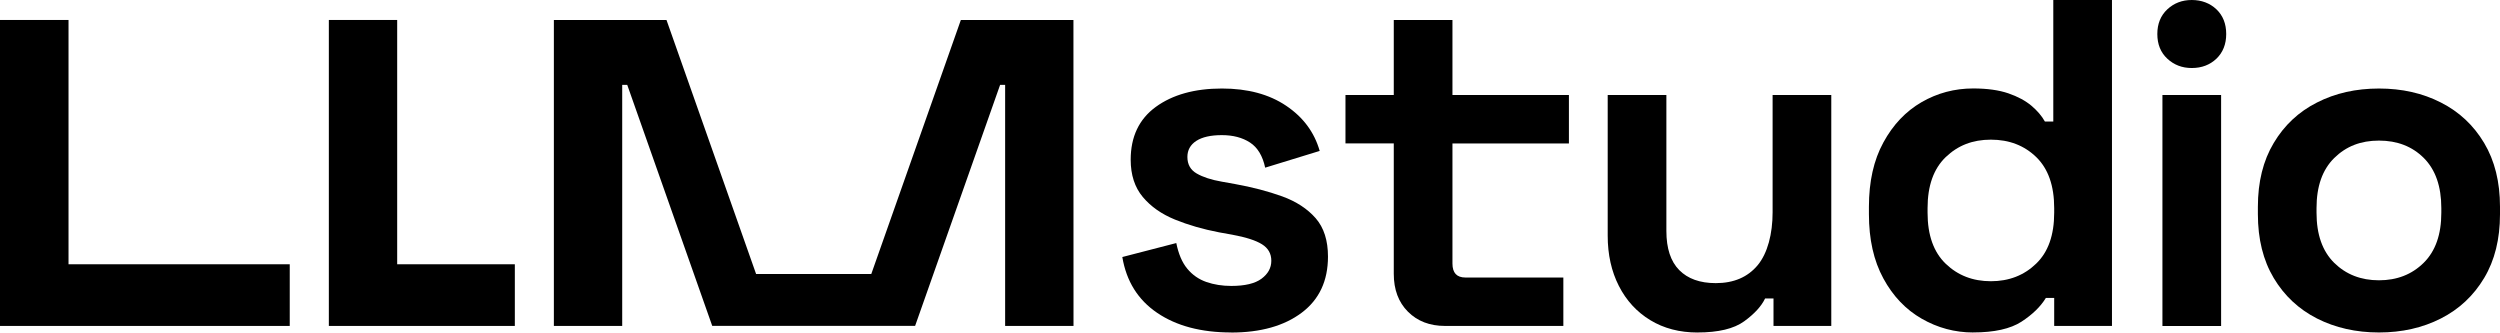 <?xml version="1.0" encoding="UTF-8"?>
<svg id="Layer_1" data-name="Layer 1" xmlns="http://www.w3.org/2000/svg" viewBox="0 0 696.15 92.59">
  <defs>
    <style>
      .cls-1 {
        stroke-width: 0px;
      }
    </style>
  </defs>
  <path class="cls-1" d="m173.26,90.76h-19.03V5.56h31.36l24.95,70.73h32.08l24.94-70.73h31.35l.02,85.19h-19.04V23.63s-1.4,0-1.4,0l-23.67,67.12h-56.49l-23.67-67.12h-1.4v67.12Z"/>
  <g>
    <polygon class="cls-1" points="19.08 5.56 0 5.56 0 90.76 5.34 90.76 19.08 90.76 80.68 90.76 80.68 73.59 19.08 73.59 19.08 5.56"/>
    <polygon class="cls-1" points="110.6 73.59 110.6 5.56 91.57 5.56 91.57 90.76 96.92 90.76 110.65 90.76 143.36 90.76 143.36 73.59 110.6 73.59"/>
  </g>
  <g>
    <path class="cls-1" d="m342.86,92.58c-8.39,0-15.25-1.82-20.61-5.45-5.37-3.63-8.6-8.82-9.73-15.56l15.03-3.89c.61,3.02,1.62,5.41,3.05,7.13,1.43,1.74,3.21,2.97,5.32,3.71,2.12.73,4.43,1.1,6.94,1.1,3.8,0,6.61-.67,8.42-2.01,1.82-1.35,2.73-3.01,2.73-5s-.87-3.51-2.6-4.59c-1.73-1.08-4.49-1.97-8.3-2.67l-3.63-.65c-4.49-.86-8.6-2.05-12.31-3.56-3.72-1.52-6.7-3.6-8.95-6.29-2.24-2.68-3.37-6.14-3.37-10.37,0-6.39,2.32-11.3,6.99-14.71,4.67-3.4,10.81-5.12,18.41-5.12,7.18,0,13.14,1.6,17.89,4.8,4.75,3.19,7.86,7.39,9.34,12.58l-15.18,4.66c-.7-3.27-2.1-5.61-4.21-6.99-2.12-1.39-4.74-2.07-7.85-2.07s-5.49.54-7.13,1.61c-1.65,1.08-2.47,2.57-2.47,4.47,0,2.08.87,3.62,2.6,4.61,1.73,1,4.05,1.76,6.99,2.27l3.63.65c4.84.87,9.22,2.02,13.17,3.44,3.93,1.43,7.03,3.46,9.33,6.08,2.3,2.64,3.43,6.22,3.43,10.7,0,6.74-2.44,11.96-7.32,15.62-4.88,3.67-11.43,5.52-19.64,5.52Z"/>
    <path class="cls-1" d="m435.33,90.76h-32.95c-4.24,0-7.68-1.32-10.32-3.96s-3.95-6.15-3.95-10.56v-36.3h-13.45v-13.49h13.45V5.56h16.34v20.9h32.43v13.49h-32.43v33.44c0,2.6,1.2,3.89,3.63,3.89h27.25v13.49Z"/>
    <path class="cls-1" d="m472.71,92.59c-5.01,0-9.41-1.15-13.17-3.44-3.75-2.28-6.68-5.46-8.75-9.53-2.07-4.06-3.11-8.72-3.11-14V26.46h16.34v37.86c0,4.84,1.19,8.47,3.58,10.89,2.38,2.41,5.77,3.63,10.17,3.63,5.01,0,8.89-1.66,11.67-4.99,2.77-3.33,4.16-8.75,4.16-14.72V26.46h16.34v64.3h-16.09v-7.65h-2.34c-1.03,2.16-2.98,4.29-5.83,6.36-2.85,2.07-7.18,3.11-12.96,3.11Z"/>
    <path class="cls-1" d="m549.46,92.58c-5.11,0-9.88-1.28-14.33-3.83-4.45-2.55-8.02-6.29-10.69-11.22-2.69-4.94-4.02-10.89-4.02-17.89v-2.07c0-7.01,1.33-12.97,4.02-17.89,2.67-4.92,6.22-8.67,10.62-11.22,4.41-2.55,9.21-3.83,14.4-3.83,3.89,0,7.15.46,9.79,1.36,2.63.91,4.76,2.06,6.41,3.44,1.64,1.39,2.89,2.85,3.76,4.41h2.34V0h16.34v90.76h-16.09v-7.79h-2.32c-1.48,2.43-3.75,4.63-6.81,6.62-3.07,1.98-7.55,2.98-13.42,2.98Zm4.92-14.27c5.01,0,9.21-1.62,12.58-4.87,3.38-3.23,5.05-7.97,5.05-14.2v-1.29c0-6.22-1.66-10.95-4.99-14.2-3.33-3.23-7.53-4.86-12.64-4.86s-9.2,1.62-12.58,4.86c-3.37,3.25-5.05,7.98-5.05,14.2v1.29c0,6.23,1.69,10.97,5.05,14.2,3.38,3.25,7.56,4.87,12.58,4.87Z"/>
    <path class="cls-1" d="m610.32,18.94c-2.69,0-4.95-.87-6.81-2.6-1.86-1.73-2.78-4.02-2.78-6.87s.93-5.13,2.78-6.87c1.86-1.73,4.12-2.6,6.81-2.6s5.05.87,6.87,2.6c1.81,1.73,2.72,4.02,2.72,6.87s-.92,5.13-2.72,6.87c-1.82,1.73-4.11,2.6-6.87,2.6Zm8.17,71.83h-16.34V26.46h16.34v64.3Z"/>
    <path class="cls-1" d="m662.45,92.58c-6.4,0-12.15-1.31-17.25-3.89-5.11-2.6-9.12-6.36-12.06-11.28-2.94-4.92-4.41-10.85-4.41-17.76v-2.07c0-6.91,1.46-12.84,4.41-17.76,2.94-4.94,6.95-8.7,12.06-11.28,5.09-2.6,10.85-3.89,17.25-3.89s12.14,1.29,17.23,3.89c5.11,2.59,9.12,6.35,12.06,11.28,2.94,4.92,4.41,10.85,4.41,17.76v2.07c0,6.91-1.46,12.84-4.41,17.76-2.94,4.92-6.95,8.68-12.06,11.28-5.09,2.59-10.85,3.89-17.23,3.89Zm0-14.53c5,0,9.16-1.62,12.44-4.86,3.29-3.25,4.92-7.89,4.92-13.95v-1.29c0-6.04-1.62-10.69-4.86-13.94-3.25-3.25-7.42-4.86-12.51-4.86s-9.17,1.61-12.46,4.86c-3.29,3.25-4.92,7.89-4.92,13.94v1.29c0,6.06,1.64,10.7,4.92,13.95,3.29,3.23,7.44,4.86,12.46,4.86Z"/>
  </g>
</svg>